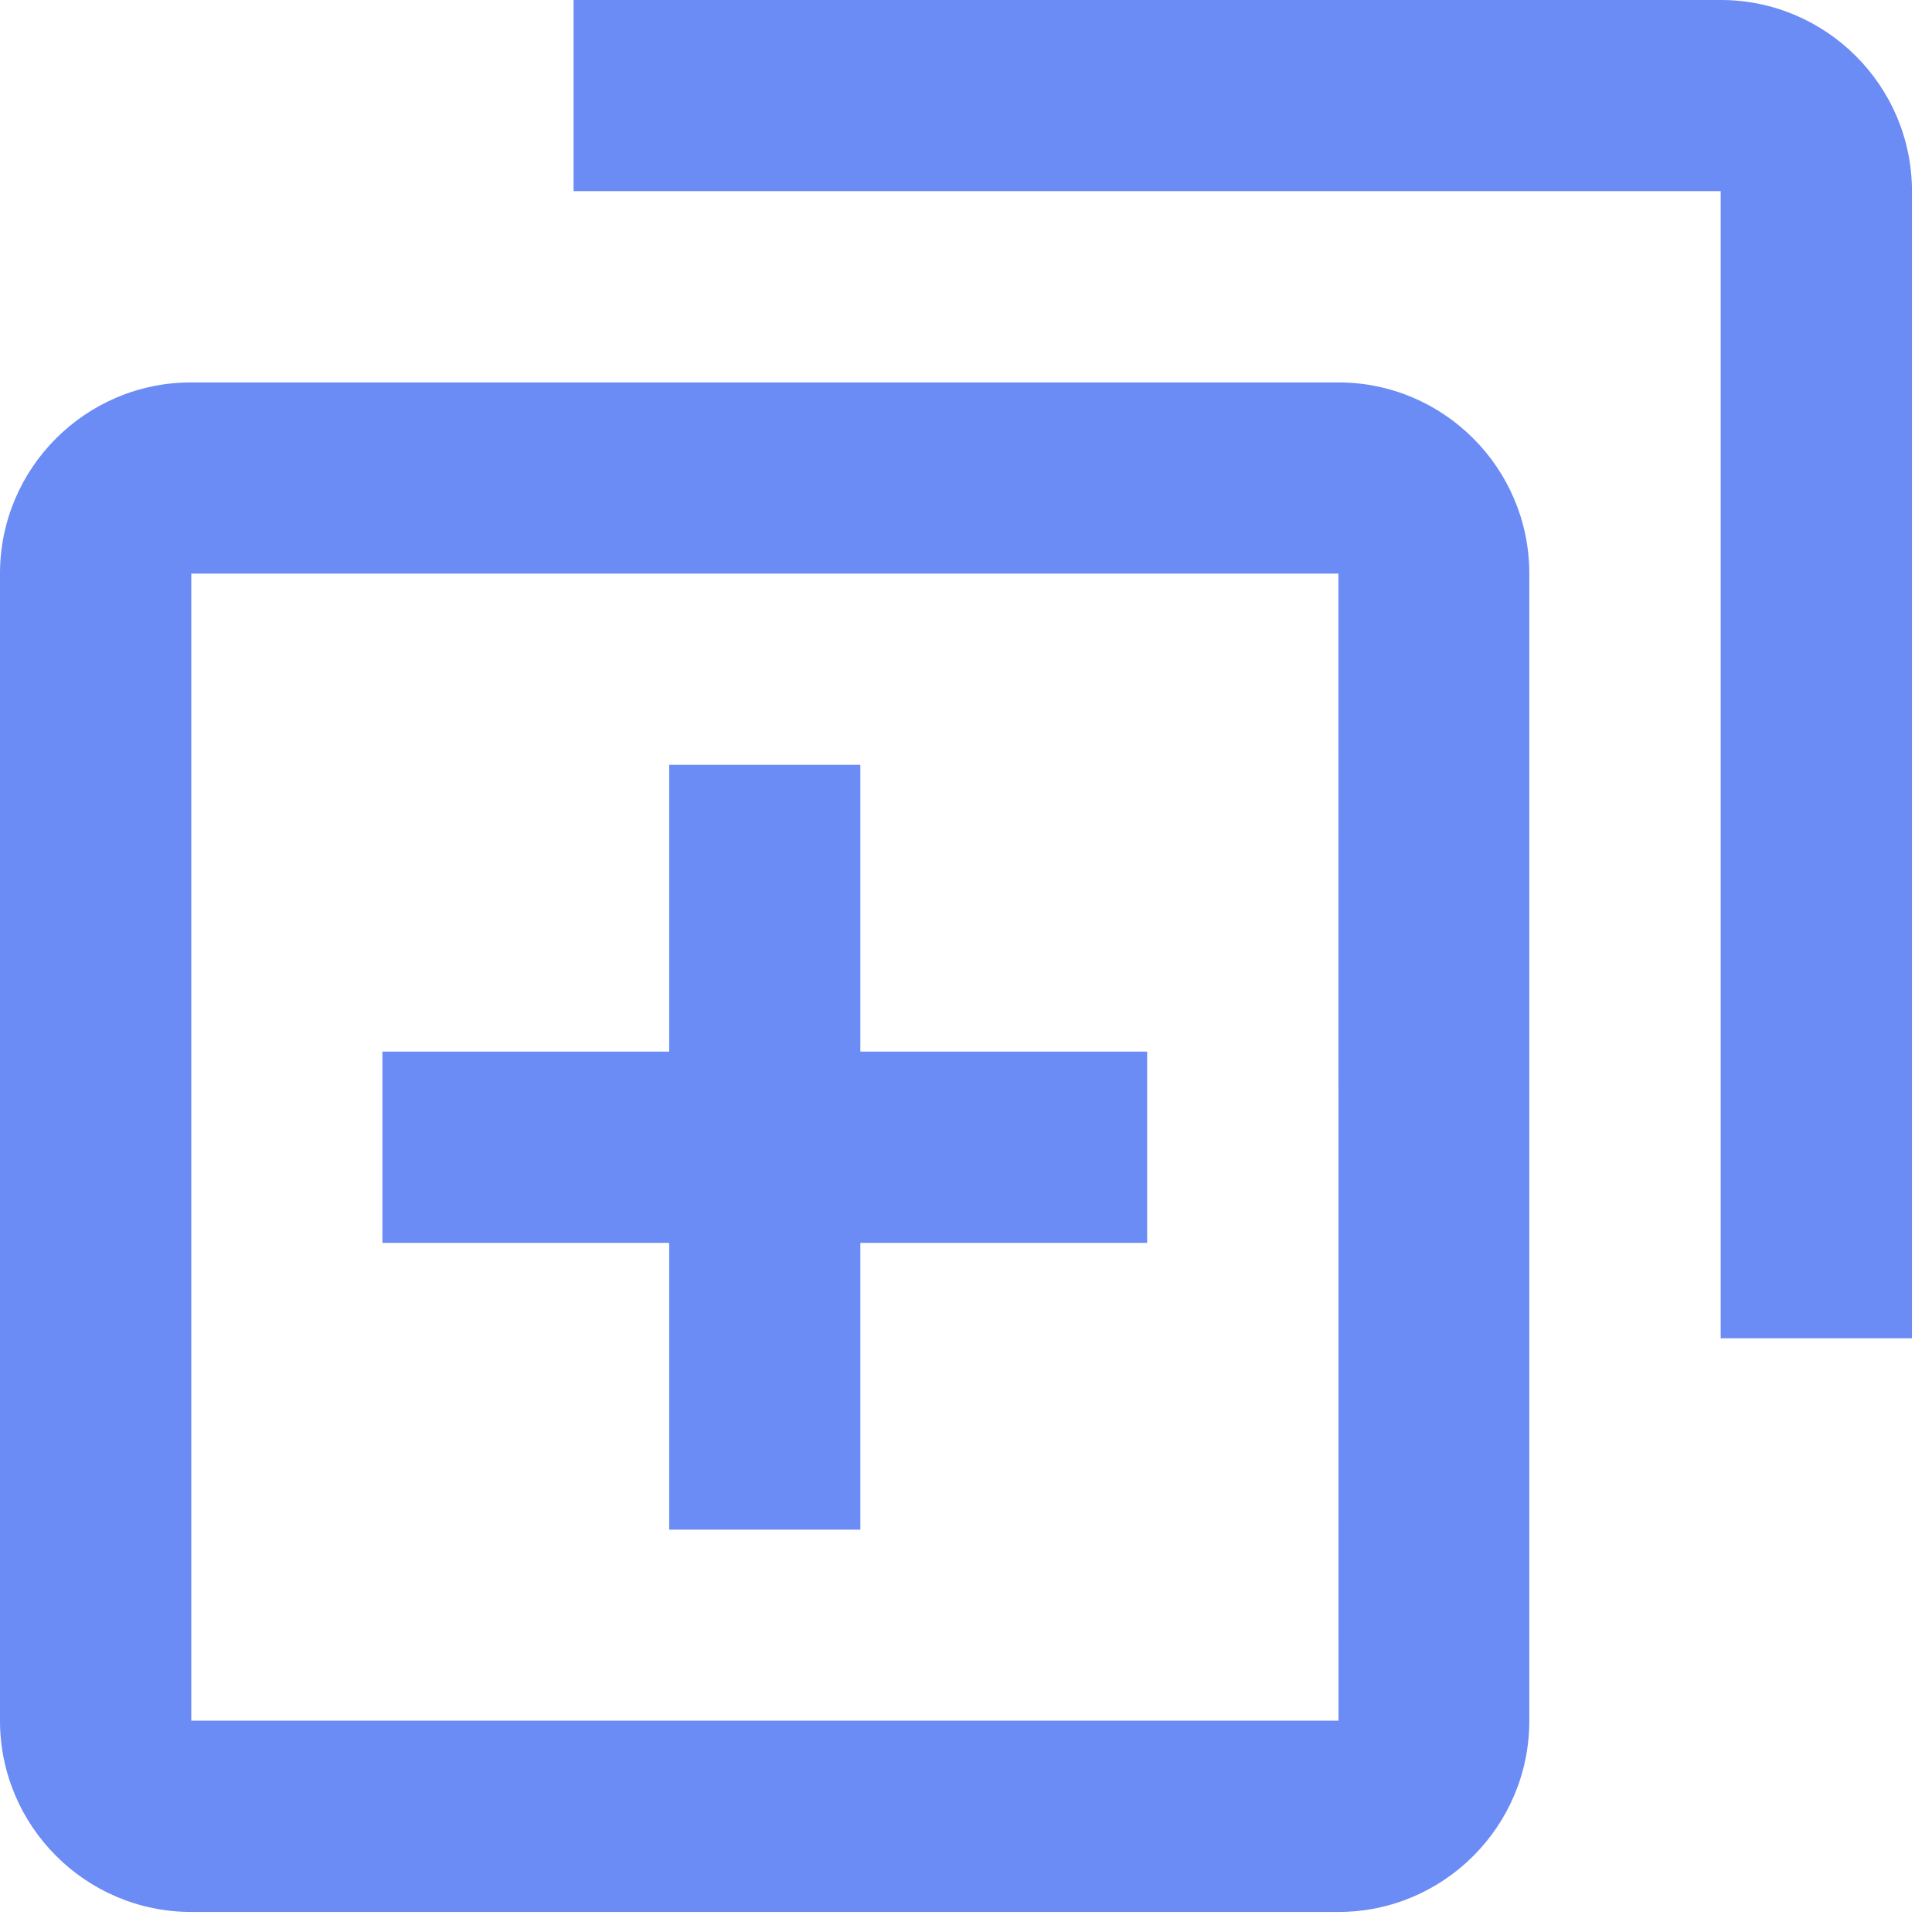 <?xml version="1.0" encoding="utf-8"?>
<!-- Generator: Adobe Illustrator 16.0.0, SVG Export Plug-In . SVG Version: 6.00 Build 0)  -->
<!DOCTYPE svg PUBLIC "-//W3C//DTD SVG 1.1//EN" "http://www.w3.org/Graphics/SVG/1.1/DTD/svg11.dtd">
<svg version="1.1" id="Layer_1" xmlns="http://www.w3.org/2000/svg" xmlns:xlink="http://www.w3.org/1999/xlink" x="0px" y="0px"
	 width="16px" height="16px" viewBox="0 0 16 16" enable-background="new 0 0 16 16" xml:space="preserve">
<g id="Icon">
	<path id="Icon-Path" fill="#6B8BF5" d="M7.125,6.334H5.542v2.375H3.167v1.584h2.375v2.375h1.583v-2.375H9.5V8.709H7.125V6.334z"/>
	<path id="Icon-Shape" fill="#6B8BF5" d="M11.084,15.834h-9.5C0.71,15.834,0,15.123,0,14.25v-9.5c0-0.874,0.71-1.583,1.583-1.583
		h9.5c0.873,0,1.582,0.71,1.582,1.583v9.5C12.666,15.123,11.957,15.834,11.084,15.834z M11.084,4.75h-9.5v9.5h9.501L11.084,4.75z"/>
	<path id="Icon-Path_1_" fill="#6B8BF5" d="M14.25,0h-9.5v1.583h9.5v9.5h1.584v-9.5C15.834,0.71,15.123,0,14.25,0z"/>
</g>
</svg>
